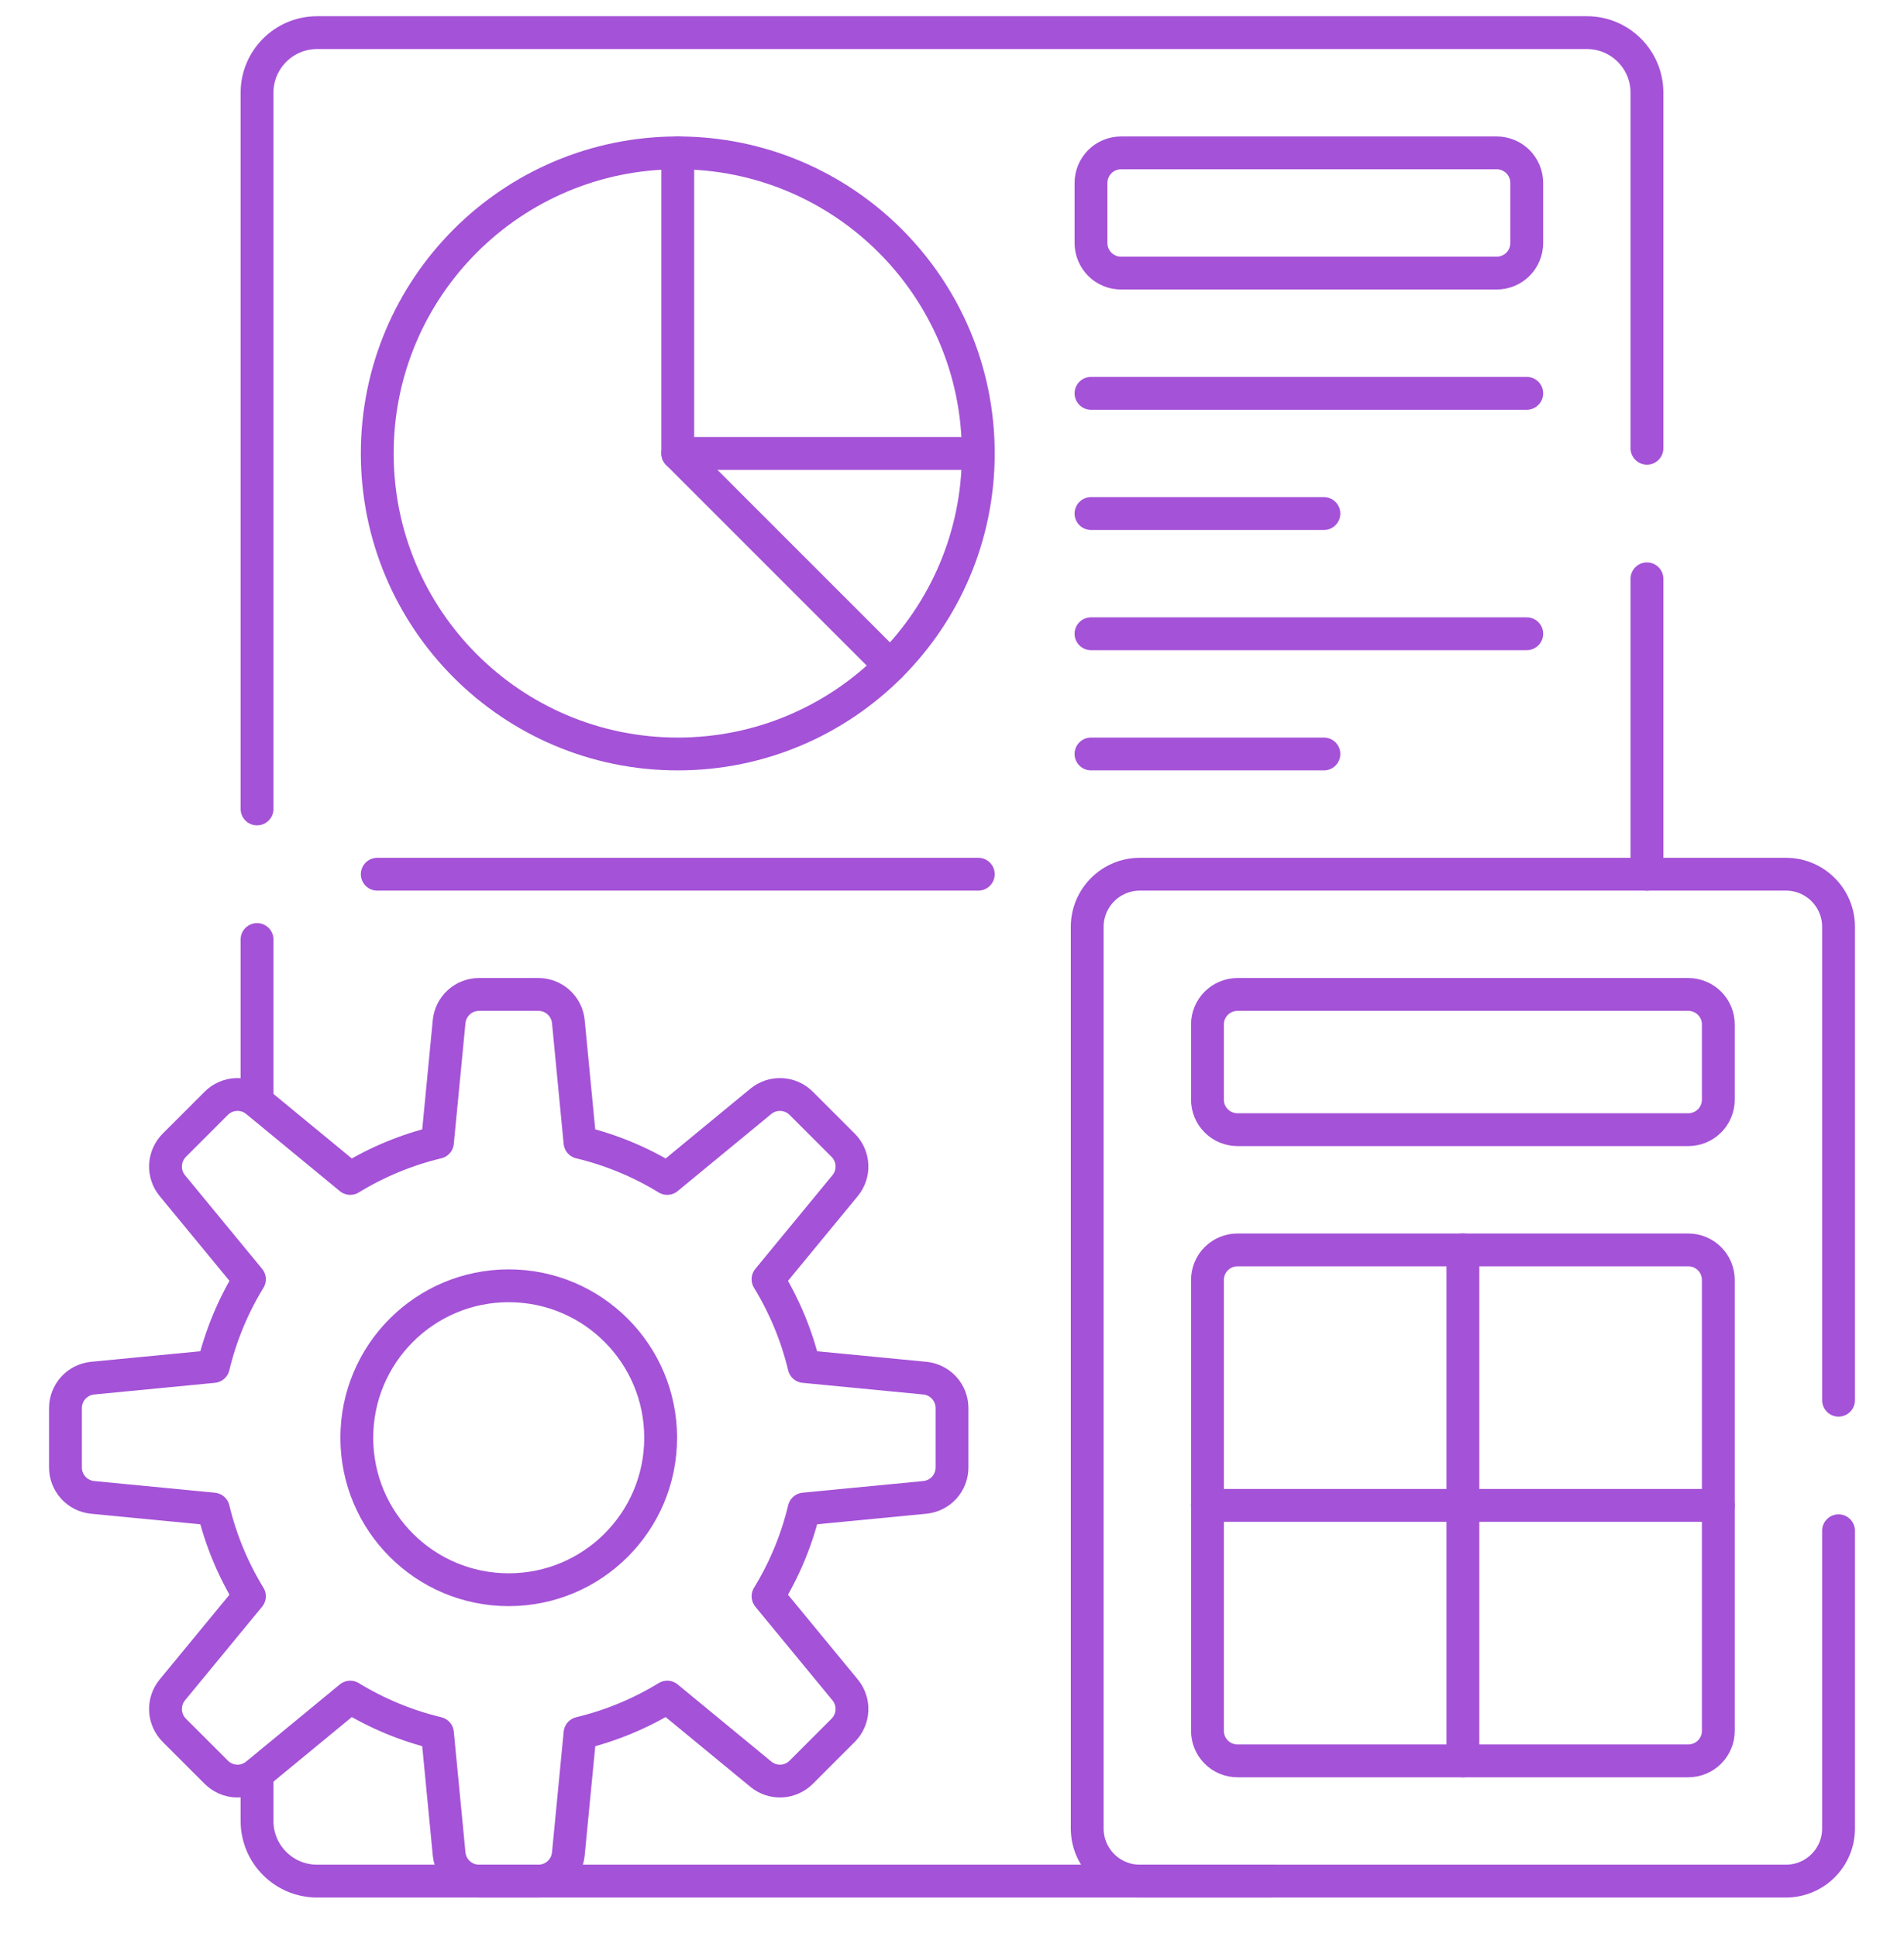 <svg width="58" height="59" viewBox="0 0 58 59" fill="none" xmlns="http://www.w3.org/2000/svg">
<g clip-path="url(#clip0_2018_3028)">
<path d="M20.646 13.81L27.12 20.284" stroke="#A452D7" stroke-miterlimit="10" stroke-linecap="round" stroke-linejoin="round"/>
<path d="M20.646 22.965C25.702 22.965 29.801 18.866 29.801 13.811C29.801 8.755 25.702 4.656 20.646 4.656C15.59 4.656 11.492 8.755 11.492 13.811C11.492 18.866 15.59 22.965 20.646 22.965Z" stroke="#A452D7" stroke-miterlimit="10" stroke-linecap="round" stroke-linejoin="round"/>
<path d="M20.646 4.656V13.811H29.801M40.329 15.642H33.234M46.508 11.98H33.234M46.508 19.303H33.234M40.329 22.965H33.234M11.492 26.627H29.801M50.17 26.628V17.63M45.593 8.318H34.149C34.029 8.318 33.91 8.294 33.799 8.248C33.688 8.202 33.587 8.135 33.502 8.05C33.417 7.965 33.35 7.864 33.304 7.753C33.258 7.642 33.234 7.523 33.234 7.402V5.572C33.234 5.451 33.258 5.332 33.304 5.221C33.35 5.11 33.417 5.009 33.502 4.924C33.587 4.839 33.688 4.772 33.799 4.726C33.91 4.68 34.029 4.656 34.149 4.656H45.593C45.835 4.656 46.068 4.753 46.24 4.924C46.411 5.096 46.508 5.329 46.508 5.572V7.403C46.508 7.523 46.484 7.642 46.438 7.753C46.392 7.864 46.325 7.965 46.24 8.05C46.155 8.135 46.054 8.202 45.943 8.248C45.832 8.294 45.713 8.318 45.593 8.318Z" stroke="#A452D7" stroke-miterlimit="10" stroke-linecap="round" stroke-linejoin="round"/>
<path d="M7.83 24.639V2.825C7.83 1.813 8.649 0.994 9.661 0.994H48.34C49.351 0.994 50.17 1.813 50.17 2.825V13.653M7.83 33.544V28.616M7.83 54.039V55.464C7.83 56.476 8.649 57.295 9.661 57.295H38.727M36.782 52.718V38.986C36.782 38.743 36.878 38.51 37.05 38.338C37.221 38.167 37.454 38.07 37.697 38.07H51.429C51.672 38.07 51.904 38.167 52.076 38.338C52.248 38.51 52.344 38.743 52.344 38.986V52.718C52.344 52.961 52.248 53.193 52.076 53.365C51.904 53.537 51.672 53.633 51.429 53.633H37.697C37.454 53.633 37.221 53.537 37.05 53.365C36.878 53.193 36.782 52.961 36.782 52.718ZM36.782 33.493V31.204C36.782 31.084 36.805 30.965 36.851 30.854C36.897 30.743 36.965 30.642 37.05 30.557C37.135 30.472 37.236 30.405 37.347 30.359C37.458 30.313 37.577 30.289 37.697 30.289H51.429C51.549 30.289 51.668 30.313 51.779 30.359C51.89 30.405 51.991 30.472 52.076 30.557C52.161 30.642 52.229 30.743 52.275 30.854C52.321 30.965 52.344 31.084 52.344 31.204V33.493C52.344 33.736 52.248 33.969 52.076 34.14C51.904 34.312 51.672 34.408 51.429 34.408H37.697C37.454 34.408 37.221 34.312 37.05 34.14C36.878 33.969 36.782 33.736 36.782 33.493Z" stroke="#A452D7" stroke-miterlimit="10" stroke-linecap="round" stroke-linejoin="round"/>
<path d="M56.006 46.624V55.693C56.006 56.578 55.289 57.295 54.404 57.295H34.722C33.837 57.295 33.119 56.578 33.119 55.693V28.229C33.119 27.345 33.837 26.627 34.722 26.627H54.404C55.289 26.627 56.006 27.345 56.006 28.229V42.648M44.563 38.07V53.633M52.344 45.852H36.781M28.173 41.976L24.495 41.621C24.27 40.683 23.899 39.786 23.396 38.964L25.744 36.113C25.889 35.937 25.963 35.714 25.952 35.487C25.941 35.259 25.846 35.044 25.685 34.883L24.406 33.604C24.245 33.443 24.03 33.348 23.802 33.337C23.575 33.326 23.352 33.4 23.176 33.545L20.325 35.893C19.503 35.39 18.606 35.019 17.668 34.794L17.313 31.116C17.291 30.89 17.185 30.68 17.017 30.527C16.848 30.374 16.629 30.289 16.401 30.289H14.592C14.365 30.289 14.146 30.374 13.977 30.527C13.809 30.68 13.703 30.89 13.681 31.116L13.326 34.794C12.388 35.019 11.491 35.39 10.669 35.893L7.818 33.545C7.642 33.4 7.419 33.326 7.192 33.337C6.964 33.348 6.749 33.443 6.588 33.604L5.309 34.883C5.149 35.044 5.053 35.259 5.042 35.487C5.031 35.714 5.105 35.937 5.25 36.113L7.598 38.964C7.095 39.786 6.724 40.683 6.499 41.621L2.821 41.976C2.595 41.998 2.385 42.104 2.232 42.272C2.079 42.441 1.994 42.66 1.994 42.888V44.697C1.994 44.924 2.079 45.143 2.232 45.312C2.385 45.48 2.595 45.586 2.821 45.608L6.499 45.963C6.724 46.901 7.095 47.798 7.598 48.62L5.25 51.471C5.105 51.647 5.031 51.87 5.042 52.097C5.053 52.325 5.149 52.54 5.309 52.701L6.589 53.98C6.75 54.141 6.965 54.236 7.192 54.247C7.419 54.258 7.642 54.184 7.818 54.039L10.669 51.691C11.492 52.194 12.388 52.565 13.326 52.79L13.681 56.468C13.703 56.694 13.809 56.904 13.977 57.057C14.146 57.21 14.365 57.295 14.593 57.295H16.402C16.629 57.295 16.849 57.21 17.017 57.057C17.186 56.904 17.291 56.694 17.313 56.468L17.669 52.79C18.606 52.565 19.503 52.194 20.325 51.691L23.177 54.039C23.352 54.184 23.575 54.258 23.803 54.247C24.03 54.236 24.245 54.141 24.406 53.98L25.685 52.701C25.846 52.54 25.941 52.325 25.952 52.097C25.963 51.87 25.889 51.647 25.744 51.471L23.396 48.62C23.9 47.798 24.271 46.901 24.496 45.963L28.173 45.608C28.399 45.586 28.61 45.48 28.763 45.312C28.916 45.143 29 44.924 29 44.697V42.888C29 42.66 28.916 42.441 28.762 42.272C28.61 42.104 28.399 41.998 28.173 41.976ZM15.497 48.42C12.941 48.42 10.869 46.348 10.869 43.792C10.869 41.236 12.941 39.163 15.497 39.163C18.053 39.163 20.125 41.236 20.125 43.792C20.125 46.348 18.053 48.42 15.497 48.42Z" stroke="#A452D7" stroke-miterlimit="10" stroke-linecap="round" stroke-linejoin="round"/>
</g>
<defs>
<clipPath id="clip0_2018_3028">
<rect width="58" height="58" fill="white" transform="translate(0 0.145)"/>
</clipPath>
</defs>
</svg>
